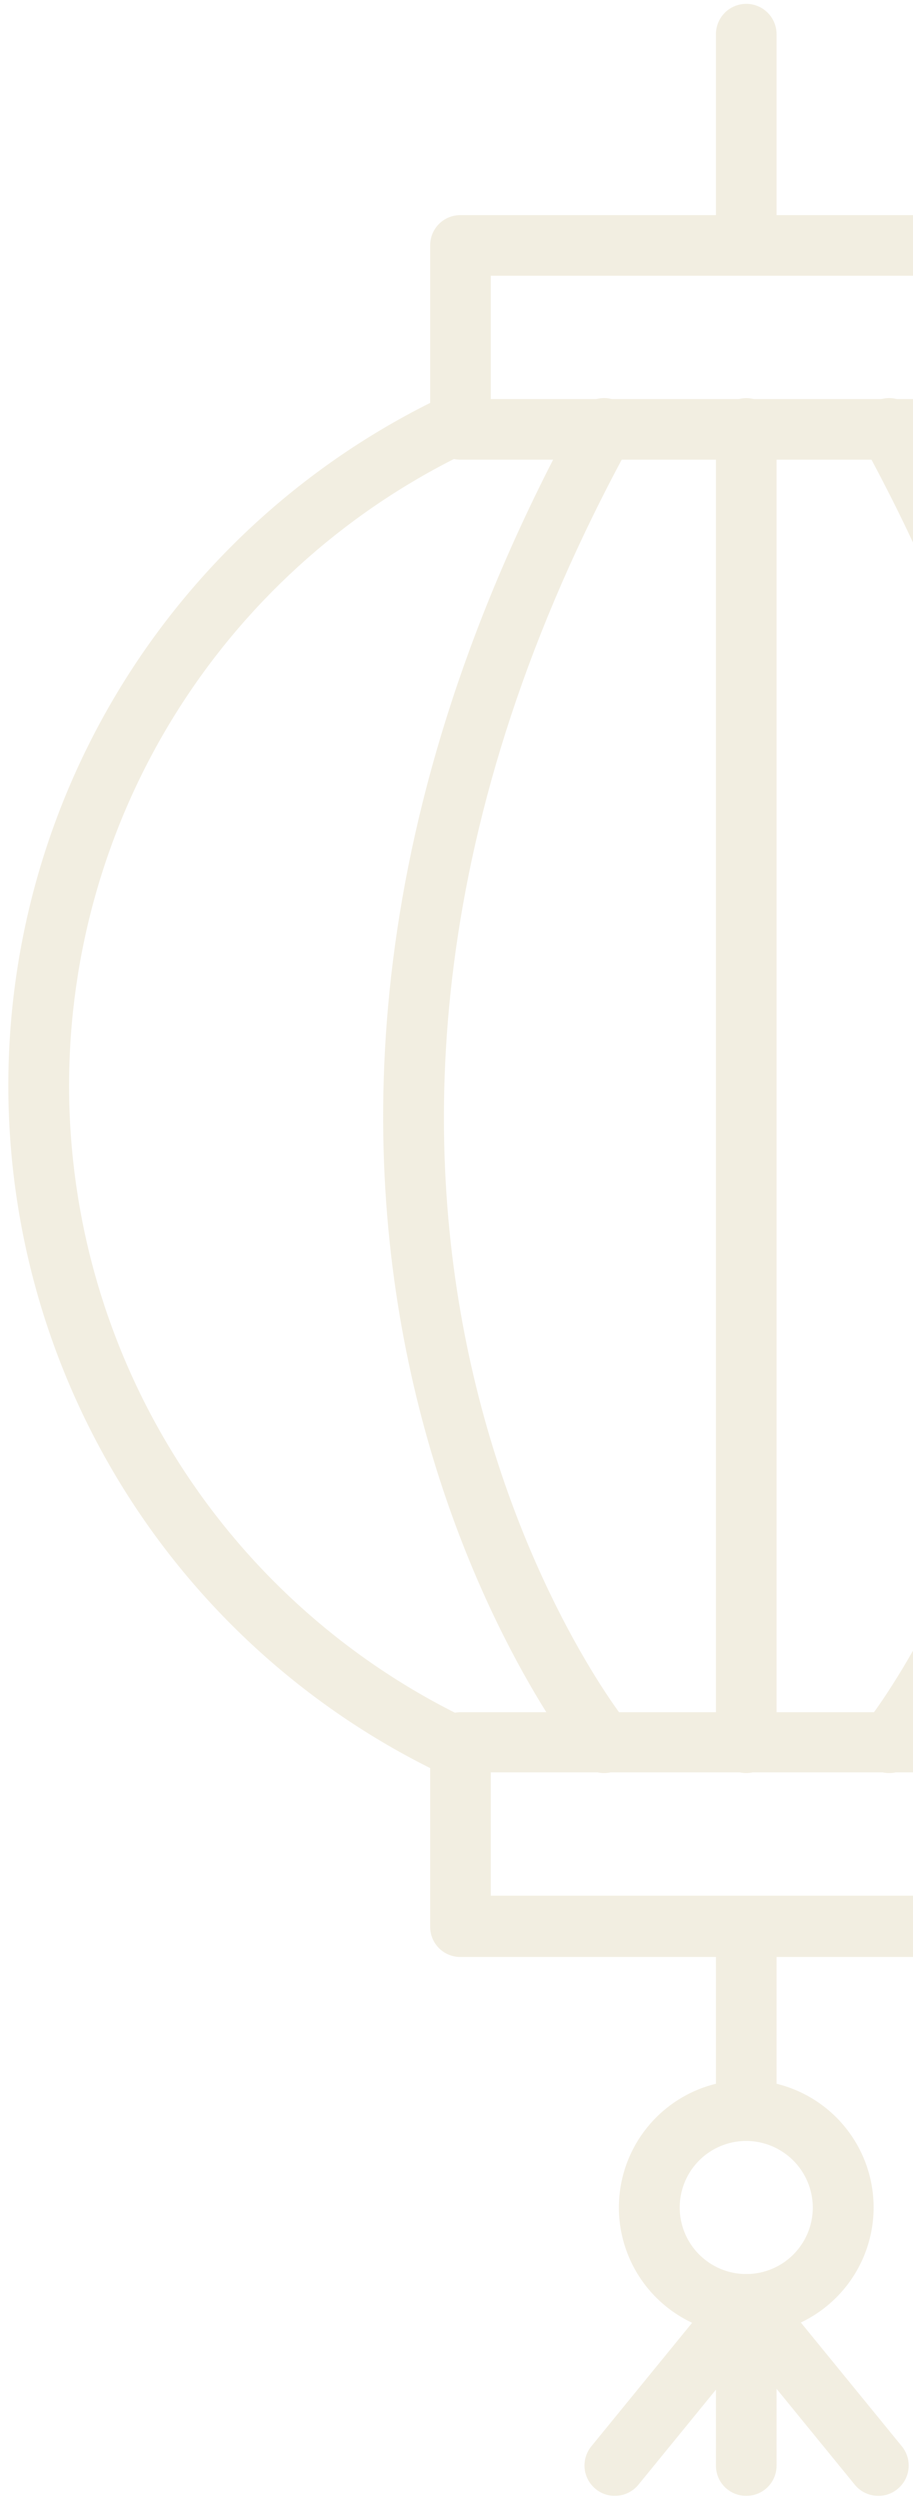 <svg width="80" height="219" viewBox="0 0 80 219" fill="none" xmlns="http://www.w3.org/2000/svg">
<g id="Group 369995" opacity="0.3">
<path id="Vector" d="M90.429 40.27H40.35C40 40.273 39.654 40.206 39.33 40.073C39.007 39.941 38.713 39.745 38.466 39.498C38.219 39.251 38.023 38.957 37.891 38.634C37.758 38.31 37.691 37.964 37.694 37.614V21.5C37.691 21.151 37.758 20.805 37.891 20.481C38.023 20.158 38.219 19.864 38.466 19.617C38.713 19.37 39.007 19.174 39.33 19.042C39.654 18.909 40 18.842 40.35 18.845H90.429C90.778 18.842 91.125 18.909 91.448 19.042C91.771 19.174 92.065 19.37 92.312 19.617C92.56 19.864 92.755 20.158 92.888 20.481C93.02 20.805 93.087 21.151 93.084 21.5V37.614C93.087 37.964 93.02 38.31 92.888 38.634C92.755 38.957 92.56 39.251 92.312 39.498C92.065 39.745 91.771 39.941 91.448 40.073C91.125 40.206 90.778 40.273 90.429 40.27ZM43.005 34.959H87.773V24.156H43.005V34.959Z" fill="#D4C79C"/>
<path id="Vector_2" d="M90.429 171.439H40.35C40 171.442 39.654 171.375 39.33 171.242C39.007 171.11 38.713 170.914 38.466 170.667C38.219 170.42 38.023 170.126 37.891 169.803C37.758 169.48 37.691 169.133 37.694 168.783V152.669C37.691 152.319 37.758 151.972 37.89 151.647C38.023 151.323 38.218 151.027 38.465 150.779C38.712 150.53 39.005 150.333 39.329 150.198C39.652 150.063 39.999 149.994 40.35 149.994H90.429C90.779 149.994 91.126 150.063 91.45 150.198C91.773 150.333 92.067 150.53 92.314 150.779C92.56 151.027 92.756 151.323 92.888 151.647C93.02 151.972 93.087 152.319 93.084 152.669V168.783C93.087 169.133 93.02 169.48 92.888 169.803C92.755 170.126 92.56 170.42 92.312 170.667C92.065 170.914 91.771 171.11 91.448 171.242C91.125 171.375 90.778 171.442 90.429 171.439ZM43.005 166.068H87.773V155.265H43.005V166.068Z" fill="#D4C79C"/>
<path id="Vector_3" d="M65.389 24.077C64.685 24.077 64.009 23.797 63.511 23.299C63.013 22.801 62.733 22.126 62.733 21.422V2.991C62.733 2.287 63.013 1.612 63.511 1.114C64.009 0.616 64.685 0.336 65.389 0.336C66.093 0.336 66.769 0.616 67.267 1.114C67.765 1.612 68.045 2.287 68.045 2.991V21.422C68.045 22.126 67.765 22.801 67.267 23.299C66.769 23.797 66.093 24.077 65.389 24.077Z" fill="#D4C79C"/>
<path id="Vector_4" d="M65.389 187.553C65.04 187.556 64.693 187.489 64.37 187.357C64.046 187.224 63.752 187.029 63.505 186.782C63.258 186.534 63.063 186.241 62.93 185.917C62.798 185.594 62.731 185.247 62.733 184.898V168.784C62.733 168.079 63.013 167.404 63.511 166.906C64.009 166.408 64.685 166.128 65.389 166.128C66.094 166.128 66.769 166.408 67.267 166.906C67.765 167.404 68.045 168.079 68.045 168.784V184.898C68.047 185.247 67.981 185.594 67.848 185.917C67.716 186.241 67.52 186.534 67.273 186.782C67.026 187.029 66.732 187.224 66.409 187.357C66.085 187.489 65.739 187.556 65.389 187.553Z" fill="#D4C79C"/>
<path id="Vector_5" d="M65.389 204.545C63.182 204.545 61.024 203.891 59.188 202.664C57.353 201.438 55.922 199.694 55.077 197.655C54.232 195.615 54.011 193.371 54.442 191.206C54.873 189.04 55.936 187.052 57.497 185.491C59.058 183.93 61.047 182.866 63.212 182.436C65.377 182.005 67.621 182.226 69.661 183.071C71.701 183.916 73.444 185.346 74.67 187.182C75.897 189.017 76.551 191.176 76.551 193.383C76.546 196.342 75.368 199.178 73.276 201.27C71.184 203.362 68.348 204.54 65.389 204.545ZM65.389 187.553C64.236 187.553 63.109 187.895 62.15 188.535C61.191 189.176 60.444 190.087 60.003 191.152C59.562 192.217 59.446 193.39 59.671 194.521C59.896 195.652 60.451 196.691 61.267 197.506C62.082 198.321 63.121 198.877 64.252 199.102C65.383 199.327 66.555 199.211 67.621 198.77C68.686 198.329 69.597 197.581 70.237 196.622C70.878 195.664 71.22 194.536 71.22 193.383C71.215 191.838 70.599 190.358 69.507 189.266C68.414 188.174 66.934 187.558 65.389 187.553Z" fill="#D4C79C"/>
<path id="Vector_6" d="M65.389 218.643C65.04 218.646 64.693 218.579 64.37 218.446C64.046 218.314 63.752 218.118 63.505 217.871C63.258 217.624 63.063 217.33 62.93 217.007C62.798 216.684 62.731 216.337 62.733 215.988V201.89C62.733 201.186 63.013 200.511 63.511 200.013C64.009 199.514 64.685 199.235 65.389 199.235C66.094 199.235 66.769 199.514 67.267 200.013C67.765 200.511 68.045 201.186 68.045 201.89V215.988C68.047 216.337 67.981 216.684 67.848 217.007C67.716 217.33 67.52 217.624 67.273 217.871C67.026 218.118 66.732 218.314 66.409 218.446C66.085 218.579 65.739 218.646 65.389 218.643Z" fill="#D4C79C"/>
<path id="Vector_7" d="M65.389 155.325C64.685 155.325 64.009 155.045 63.511 154.547C63.013 154.049 62.733 153.373 62.733 152.669V37.535C62.733 36.831 63.013 36.155 63.511 35.657C64.009 35.159 64.685 34.879 65.389 34.879C66.093 34.879 66.769 35.159 67.267 35.657C67.765 36.155 68.045 36.831 68.045 37.535V152.669C68.045 153.373 67.765 154.049 67.267 154.547C66.769 155.045 66.093 155.325 65.389 155.325Z" fill="#D4C79C"/>
<path id="Vector_8" d="M40.349 155.885C39.971 155.882 39.597 155.8 39.251 155.645C27.738 150.259 17.999 141.701 11.177 130.977C4.354 120.252 0.73 107.804 0.73 95.093C0.73 82.382 4.354 69.935 11.177 59.21C17.999 48.485 27.738 39.928 39.251 34.541C39.895 34.25 40.627 34.226 41.288 34.475C41.949 34.724 42.484 35.226 42.776 35.869C43.067 36.513 43.091 37.245 42.842 37.906C42.593 38.567 42.091 39.102 41.448 39.393C30.867 44.359 21.919 52.236 15.65 62.102C9.382 71.968 6.054 83.415 6.054 95.103C6.054 106.792 9.382 118.239 15.65 128.104C21.919 137.97 30.867 145.847 41.448 150.813C41.999 151.065 42.448 151.497 42.719 152.039C42.991 152.581 43.069 153.199 42.941 153.791C42.813 154.383 42.486 154.914 42.014 155.295C41.543 155.676 40.956 155.884 40.349 155.885Z" fill="#D4C79C"/>
<path id="Vector_9" d="M52.869 155.326C52.485 155.318 52.108 155.227 51.763 155.058C51.418 154.889 51.114 154.646 50.873 154.348C50.473 153.888 12.335 106.106 50.593 36.258C50.932 35.639 51.503 35.179 52.181 34.981C52.859 34.782 53.588 34.861 54.207 35.2C54.827 35.539 55.286 36.11 55.485 36.788C55.683 37.466 55.605 38.195 55.266 38.814C18.785 105.387 54.627 150.634 54.986 150.973C55.434 151.519 55.647 152.221 55.58 152.924C55.513 153.627 55.17 154.275 54.627 154.727C54.129 155.127 53.507 155.339 52.869 155.326Z" fill="#D4C79C"/>
<path id="Vector_10" d="M77.909 155.326C77.292 155.325 76.693 155.114 76.212 154.727C75.668 154.275 75.326 153.627 75.258 152.924C75.191 152.221 75.404 151.519 75.852 150.973C76.212 150.534 112.054 105.387 75.573 38.814C75.405 38.508 75.299 38.171 75.262 37.823C75.224 37.475 75.255 37.124 75.353 36.788C75.452 36.453 75.615 36.14 75.834 35.867C76.053 35.595 76.324 35.368 76.631 35.2C76.938 35.032 77.275 34.927 77.622 34.889C77.97 34.851 78.322 34.883 78.657 34.981C78.993 35.079 79.306 35.242 79.578 35.462C79.851 35.681 80.077 35.952 80.245 36.258C118.503 106.145 80.365 153.888 79.966 154.348C79.718 154.654 79.404 154.901 79.049 155.07C78.693 155.24 78.303 155.327 77.909 155.326Z" fill="#D4C79C"/>
<path id="Vector_11" d="M53.888 218.642C53.269 218.651 52.667 218.439 52.191 218.043C51.646 217.598 51.3 216.955 51.228 216.255C51.157 215.555 51.367 214.855 51.811 214.309L63.333 200.192C63.78 199.647 64.426 199.301 65.128 199.232C65.83 199.163 66.531 199.375 67.077 199.823C67.622 200.27 67.968 200.916 68.037 201.618C68.106 202.32 67.894 203.021 67.446 203.567L55.945 217.664C55.697 217.97 55.383 218.217 55.028 218.386C54.672 218.556 54.282 218.643 53.888 218.642Z" fill="#D4C79C"/>
<path id="Vector_12" d="M76.89 218.642C76.506 218.634 76.129 218.543 75.784 218.374C75.439 218.205 75.135 217.962 74.894 217.664L63.392 203.567C63.17 203.296 63.004 202.985 62.903 202.651C62.802 202.317 62.767 201.966 62.801 201.618C62.836 201.27 62.938 200.933 63.103 200.625C63.268 200.317 63.491 200.044 63.761 199.823C64.032 199.601 64.343 199.435 64.677 199.333C65.011 199.232 65.362 199.198 65.71 199.232C66.058 199.266 66.395 199.369 66.703 199.533C67.011 199.698 67.284 199.922 67.505 200.192L79.027 214.309C79.471 214.855 79.681 215.555 79.61 216.255C79.539 216.955 79.192 217.598 78.647 218.043C78.156 218.453 77.53 218.666 76.89 218.642Z" fill="#D4C79C"/>
</g>
</svg>
